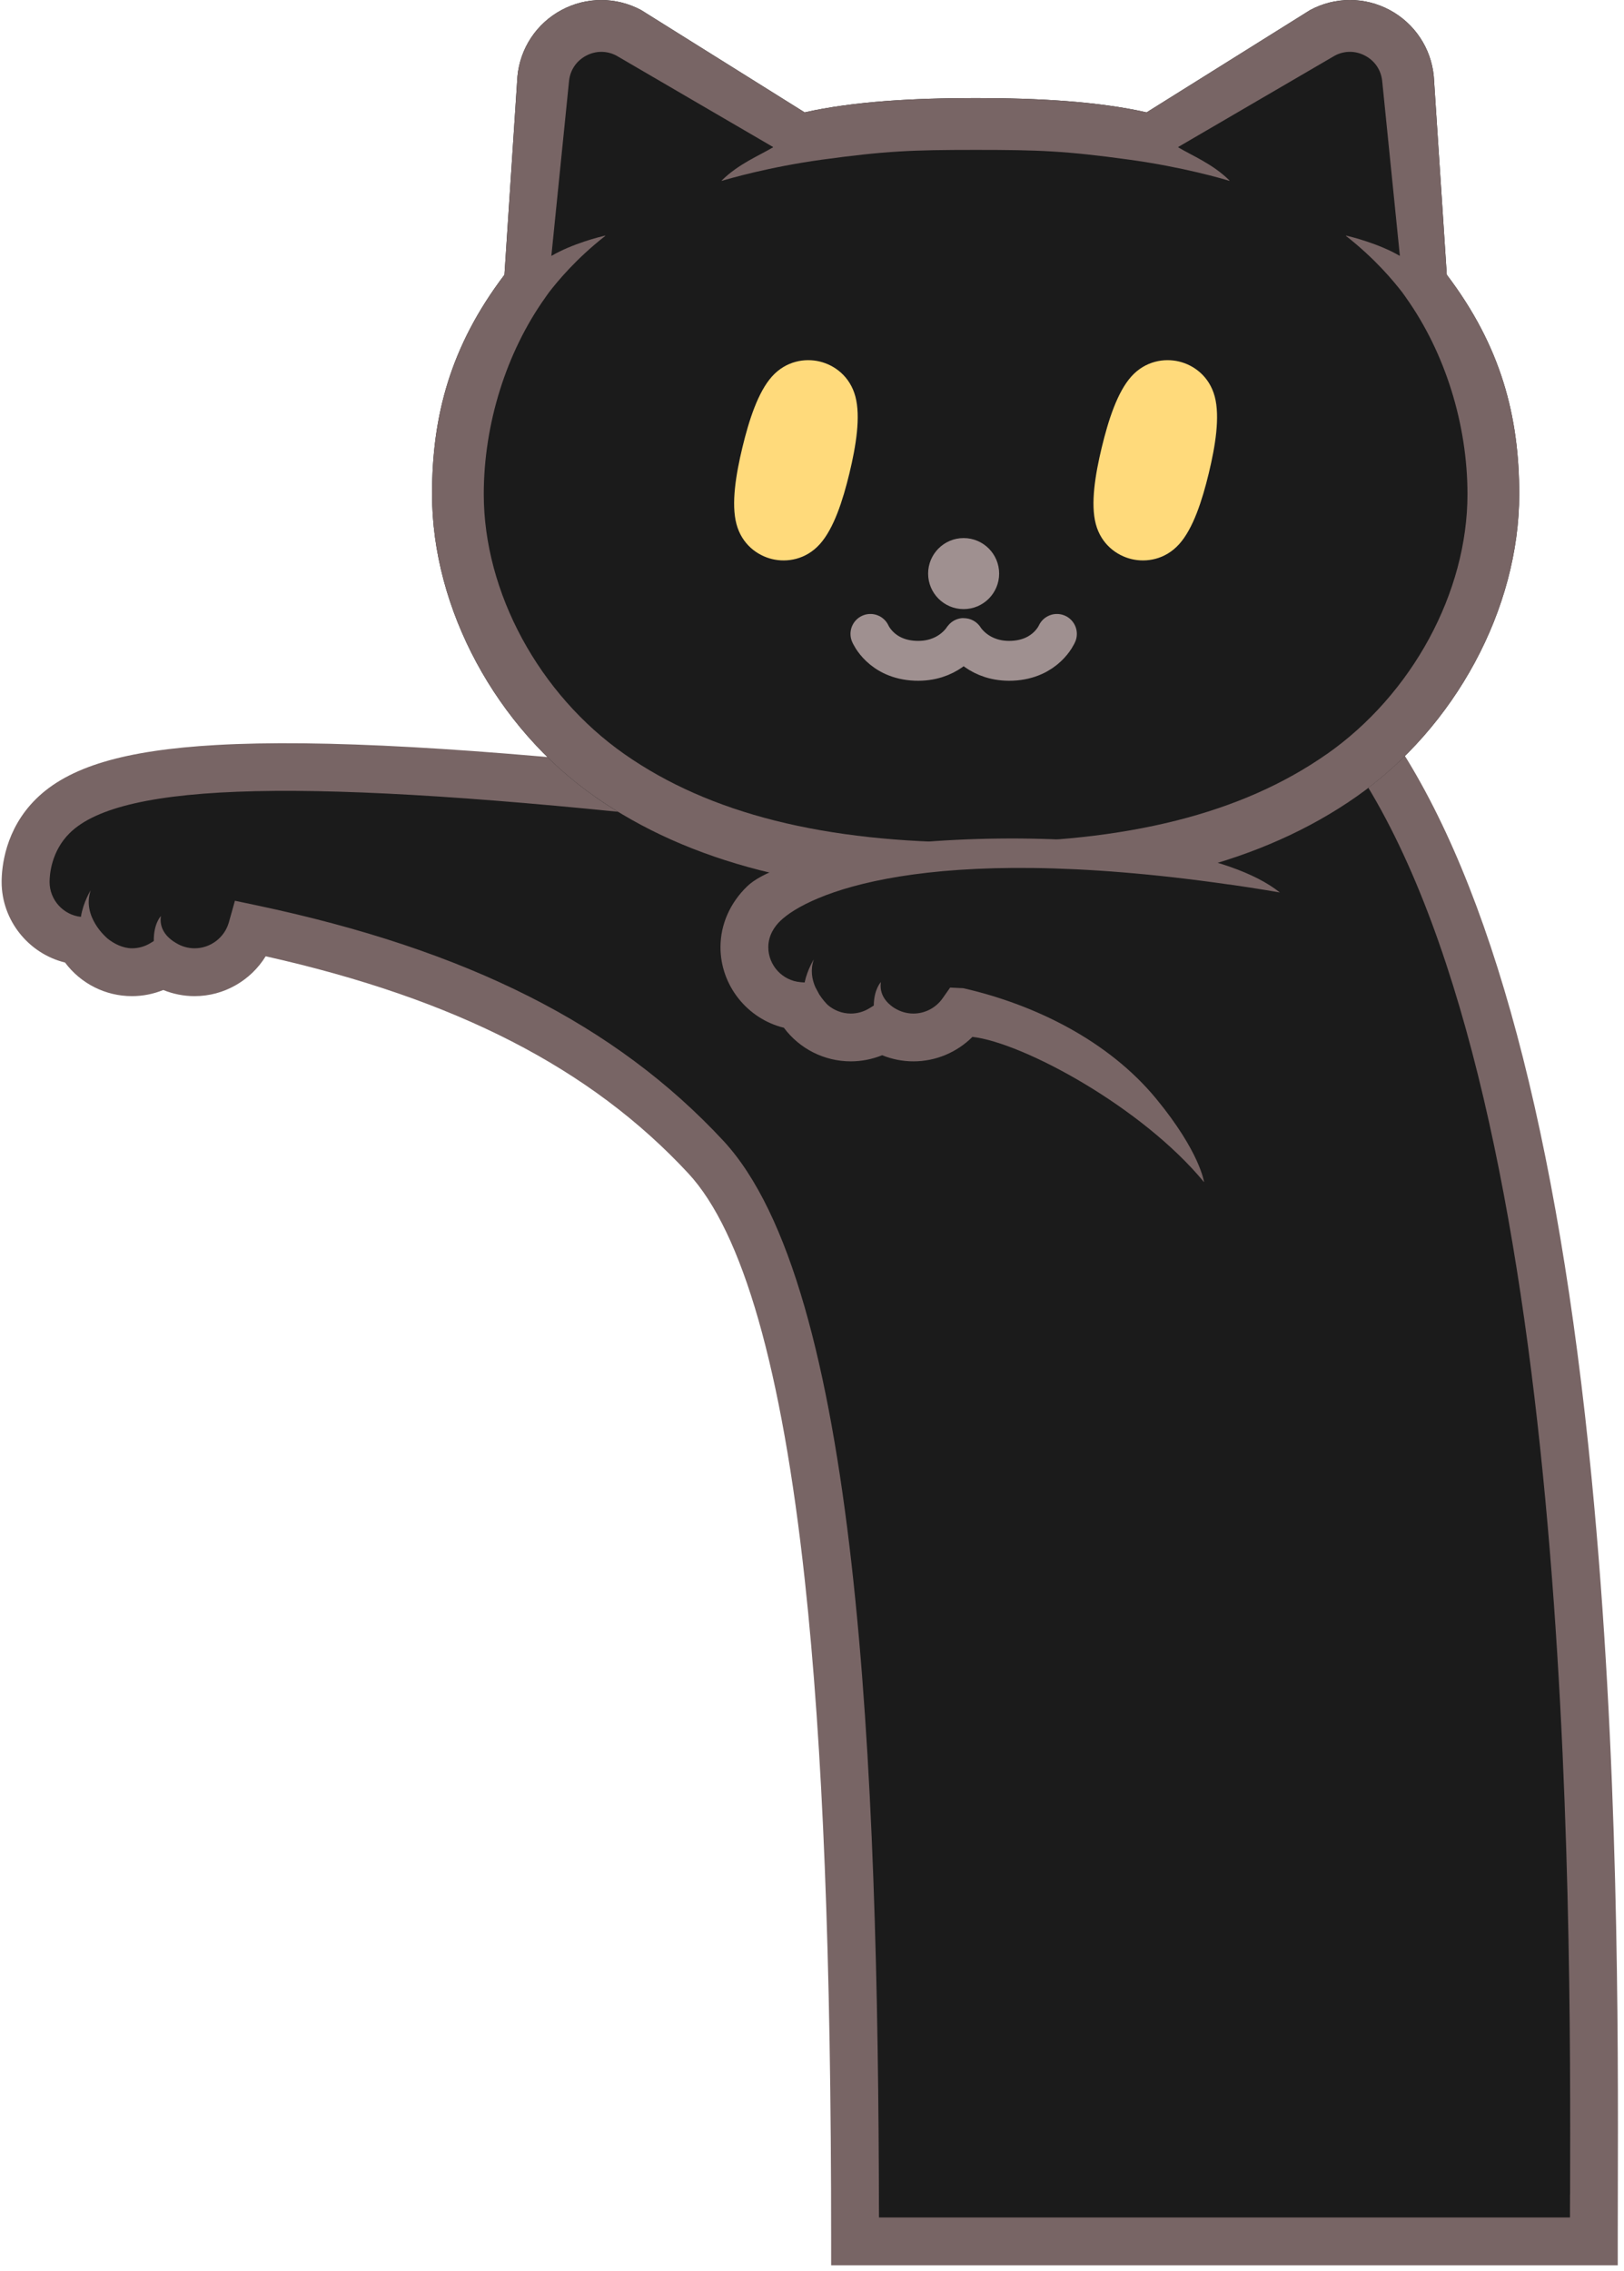 <svg width="211" height="295" viewBox="0 0 211 295" fill="none" xmlns="http://www.w3.org/2000/svg">
<path d="M207.081 291.128C207.081 255.085 208.981 143.379 178.577 97.772L89.886 103.323C30.015 96.773 13.156 99.781 6.865 105.99C4.027 108.791 3.323 112.379 3.323 114.559C3.323 118.567 6.404 121.854 10.329 122.191C11.634 124.625 14.197 126.282 17.153 126.282C18.65 126.282 20.037 125.852 21.223 125.117C22.404 125.852 23.796 126.282 25.293 126.282C28.84 126.282 31.822 123.895 32.733 120.643C62.775 126.991 80.033 137.714 91.703 150.286C108.423 168.289 111.099 231.272 111.099 291.133H207.086L207.081 291.128Z" fill="#1B1B1B"/>
<path d="M206.786 191.926C202.437 147.288 193.816 115.03 181.161 96.048L180.167 94.557L89.954 100.201C61.776 97.125 41.541 96.002 28.1 96.768C16.118 97.446 8.895 99.611 4.675 103.779C0.647 107.755 0.212 112.643 0.212 114.559C0.212 119.55 3.722 123.869 8.45 125.023C10.479 127.747 13.685 129.388 17.143 129.388C18.541 129.388 19.924 129.114 21.213 128.591C22.502 129.114 23.885 129.388 25.283 129.388C29.104 129.388 32.578 127.359 34.52 124.21C59.255 129.761 76.745 138.75 89.421 152.399C96.499 160.02 101.599 177.837 104.576 205.347C106.906 226.835 107.988 254.096 107.988 291.133V294.24H210.188V291.133C210.188 289.305 210.188 287.286 210.198 285.09C210.25 263.872 210.333 228.357 206.786 191.931V191.926ZM203.985 285.07C203.985 286.09 203.985 287.074 203.98 288.021H114.201C114.113 229.015 111.493 167.031 93.977 148.168C79.976 133.09 60.72 123.377 33.371 117.598L30.523 116.998L29.736 119.799C29.177 121.787 27.344 123.175 25.283 123.175C24.429 123.175 23.59 122.932 22.855 122.476L22.482 122.243C21.633 121.647 20.669 120.602 20.902 118.986C20.902 118.986 19.945 119.98 19.981 122.227L19.582 122.476C18.847 122.932 18.008 123.175 17.154 123.175C16.025 123.175 14.839 122.626 13.886 121.839H13.902C13.902 121.839 10.599 119.1 11.784 115.636C11.784 115.636 10.811 117.179 10.511 119.09C8.222 118.846 6.441 116.879 6.441 114.564C6.441 113.679 6.627 110.603 9.056 108.206C15.828 101.521 39.905 100.983 89.56 106.414L89.824 106.445L176.967 100.993C204.337 144.394 204.088 246.402 203.995 285.08L203.985 285.07Z" fill="#786565"/>
<path d="M77.289 103.479C89.488 112.017 105.669 116.164 126.753 116.164C147.837 116.164 164.018 112.012 176.217 103.479C189.073 94.48 197.384 79.06 197.384 64.195C197.384 54.056 195.023 44.985 187.981 35.696C187.981 35.696 187.981 35.685 187.976 35.68L186.288 9.926C185.946 6.265 183.802 3.045 180.566 1.305C177.325 -0.435 173.457 -0.435 170.221 1.305L148.981 14.591C148.981 14.591 148.971 14.591 148.961 14.591C142.618 13.162 134.882 12.737 126.758 12.737C118.634 12.737 110.893 13.167 104.556 14.591C104.551 14.591 104.54 14.591 104.535 14.591L83.296 1.305C80.054 -0.43 76.186 -0.43 72.95 1.305C69.709 3.045 67.571 6.265 67.229 9.926L65.541 35.68C65.541 35.68 65.541 35.691 65.536 35.696C58.494 44.98 56.133 54.056 56.133 64.195C56.133 79.06 64.438 94.48 77.3 103.479H77.289Z" fill="#1B1B1B"/>
<path d="M187.981 35.696C187.981 35.696 187.981 35.685 187.976 35.68L186.288 9.926C185.946 6.265 183.802 3.045 180.566 1.305C177.325 -0.435 173.457 -0.435 170.221 1.305L148.981 14.591C148.981 14.591 148.971 14.591 148.961 14.591C142.618 13.162 134.882 12.737 126.758 12.737C118.634 12.737 110.893 13.167 104.556 14.591C104.551 14.591 104.54 14.591 104.535 14.591L83.296 1.305C80.054 -0.43 76.186 -0.43 72.95 1.305C69.709 3.045 67.571 6.265 67.229 9.926L65.541 35.68C65.541 35.68 65.541 35.691 65.536 35.696C58.494 44.98 56.133 54.056 56.133 64.195C56.133 79.06 64.438 94.48 77.3 103.479C89.499 112.017 105.679 116.164 126.763 116.164C147.847 116.164 164.028 112.012 176.227 103.479C189.084 94.48 197.394 79.06 197.394 64.195C197.394 54.056 195.033 44.985 187.991 35.696H187.981ZM172.359 97.964C161.33 105.684 146.413 109.433 126.753 109.433C107.093 109.433 92.176 105.679 81.147 97.964C70.035 90.187 62.854 76.932 62.854 64.195C62.854 55.108 65.758 45.803 70.828 38.678C70.828 38.678 71.211 38.119 71.35 37.943C72.474 36.498 74.83 33.63 78.63 30.648C78.651 30.632 78.641 30.596 78.615 30.601C77.952 30.756 74.379 31.642 71.677 33.221C71.656 33.231 71.635 33.221 71.64 33.195L73.929 10.563C74.064 9.134 74.866 7.922 76.135 7.244C77.388 6.571 78.822 6.565 80.075 7.218L100.434 19.091C100.434 19.091 100.455 19.127 100.434 19.137C98.57 20.25 95.981 21.27 93.775 23.44C93.755 23.461 93.775 23.497 93.796 23.487C94.583 23.248 99.875 21.69 106.813 20.737C115.072 19.608 118.458 19.469 126.758 19.469C135.058 19.469 138.445 19.603 146.703 20.737C153.641 21.685 158.933 23.243 159.72 23.487C159.746 23.497 159.762 23.461 159.741 23.44C157.535 21.27 154.941 20.25 153.082 19.137C153.067 19.127 153.067 19.101 153.082 19.091L173.441 7.218C174.7 6.56 176.134 6.571 177.382 7.244C178.65 7.922 179.453 9.134 179.587 10.563L181.876 33.195C181.876 33.195 181.855 33.231 181.84 33.221C179.137 31.642 175.564 30.756 174.902 30.601C174.876 30.596 174.86 30.632 174.886 30.648C178.687 33.63 181.042 36.498 182.166 37.943C182.306 38.119 182.689 38.678 182.689 38.678C187.753 45.808 190.663 55.108 190.663 64.195C190.663 76.932 183.481 90.187 172.37 97.964H172.359Z" fill="#786565"/>
<path d="M110.365 61.461C109.511 65.002 108.335 68.658 106.518 70.677C104.701 72.697 102.241 73.08 100.32 72.619C98.399 72.158 96.385 70.698 95.686 68.073C94.987 65.448 95.603 61.657 96.457 58.116C97.312 54.574 98.487 50.919 100.305 48.899C102.122 46.88 104.581 46.497 106.502 46.958C108.423 47.418 110.438 48.879 111.137 51.504C111.836 54.129 111.219 57.919 110.365 61.461Z" fill="#FFDA7B"/>
<path d="M157.054 61.461C156.199 65.002 155.024 68.658 153.206 70.677C151.389 72.697 148.93 73.08 147.009 72.619C145.088 72.158 143.073 70.698 142.374 68.073C141.675 65.448 142.292 61.657 143.146 58.116C144 54.574 145.176 50.919 146.993 48.899C148.81 46.88 151.27 46.497 153.191 46.958C155.112 47.418 157.126 48.879 157.825 51.504C158.524 54.129 157.908 57.919 157.054 61.461Z" fill="#FFDA7B"/>
<path d="M125.2 79.117C127.748 79.117 129.814 77.052 129.814 74.504C129.814 71.956 127.748 69.89 125.2 69.89C122.652 69.89 120.587 71.956 120.587 74.504C120.587 77.052 122.652 79.117 125.2 79.117Z" fill="#9F9090"/>
<path d="M137.321 82.337C137.321 82.337 135.928 85.641 131.486 85.827C127.302 85.998 125.433 83.218 125.226 82.886C125.215 82.865 125.2 82.865 125.184 82.886C124.977 83.218 123.103 85.998 118.924 85.827C114.477 85.646 113.089 82.337 113.089 82.337" stroke="#9F9090" stroke-width="5.178" stroke-miterlimit="10" stroke-linecap="round"/>
<path d="M166.285 115.916C133.944 106.699 104.307 112.457 99.237 117.35C97.736 118.8 96.716 120.767 96.716 123.02C96.716 127.027 99.797 130.315 103.721 130.652C105.026 133.085 107.589 134.742 110.546 134.742C112.042 134.742 113.43 134.313 114.616 133.577C115.796 134.313 117.189 134.742 118.685 134.742C121.305 134.742 123.615 133.437 125.013 131.449C144.186 132.361 156.447 153.543 156.447 153.543" fill="#1B1B1B"/>
<path d="M159.725 114.885C163.624 115.445 166.285 115.921 166.285 115.921C153.398 105.612 104.633 107.828 97.079 115.124C94.842 117.283 93.609 120.089 93.609 123.03C93.609 128.022 97.12 132.34 101.847 133.494C103.877 136.218 107.082 137.859 110.541 137.859C111.939 137.859 113.321 137.585 114.611 137.062C115.9 137.585 117.282 137.859 118.68 137.859C121.575 137.859 124.329 136.694 126.344 134.68C132.888 135.415 148.401 143.793 156.442 153.553C156.442 153.553 155.924 149.639 150.213 142.706C144.021 135.193 134.478 130.481 125.158 128.358L123.449 128.275L122.465 129.673C121.595 130.911 120.177 131.651 118.675 131.651C117.821 131.651 116.982 131.408 116.242 130.952L116.06 130.838C115.206 130.248 114.212 129.197 114.45 127.561C114.45 127.561 113.544 128.498 113.528 130.61L112.974 130.952C112.239 131.408 111.395 131.651 110.546 131.651C109.417 131.651 108.361 131.237 107.533 130.522C107.253 130.243 106.834 129.772 106.44 129.161L105.938 128.223C105.492 127.214 105.27 125.971 105.731 124.62C105.731 124.62 104.907 125.925 104.54 127.618L103.986 127.571C101.651 127.369 99.823 125.381 99.823 123.035C99.823 121.451 100.677 120.291 101.397 119.602C104.835 116.283 119.763 109.154 159.73 114.896L159.725 114.885Z" fill="#786565"/>
</svg>

